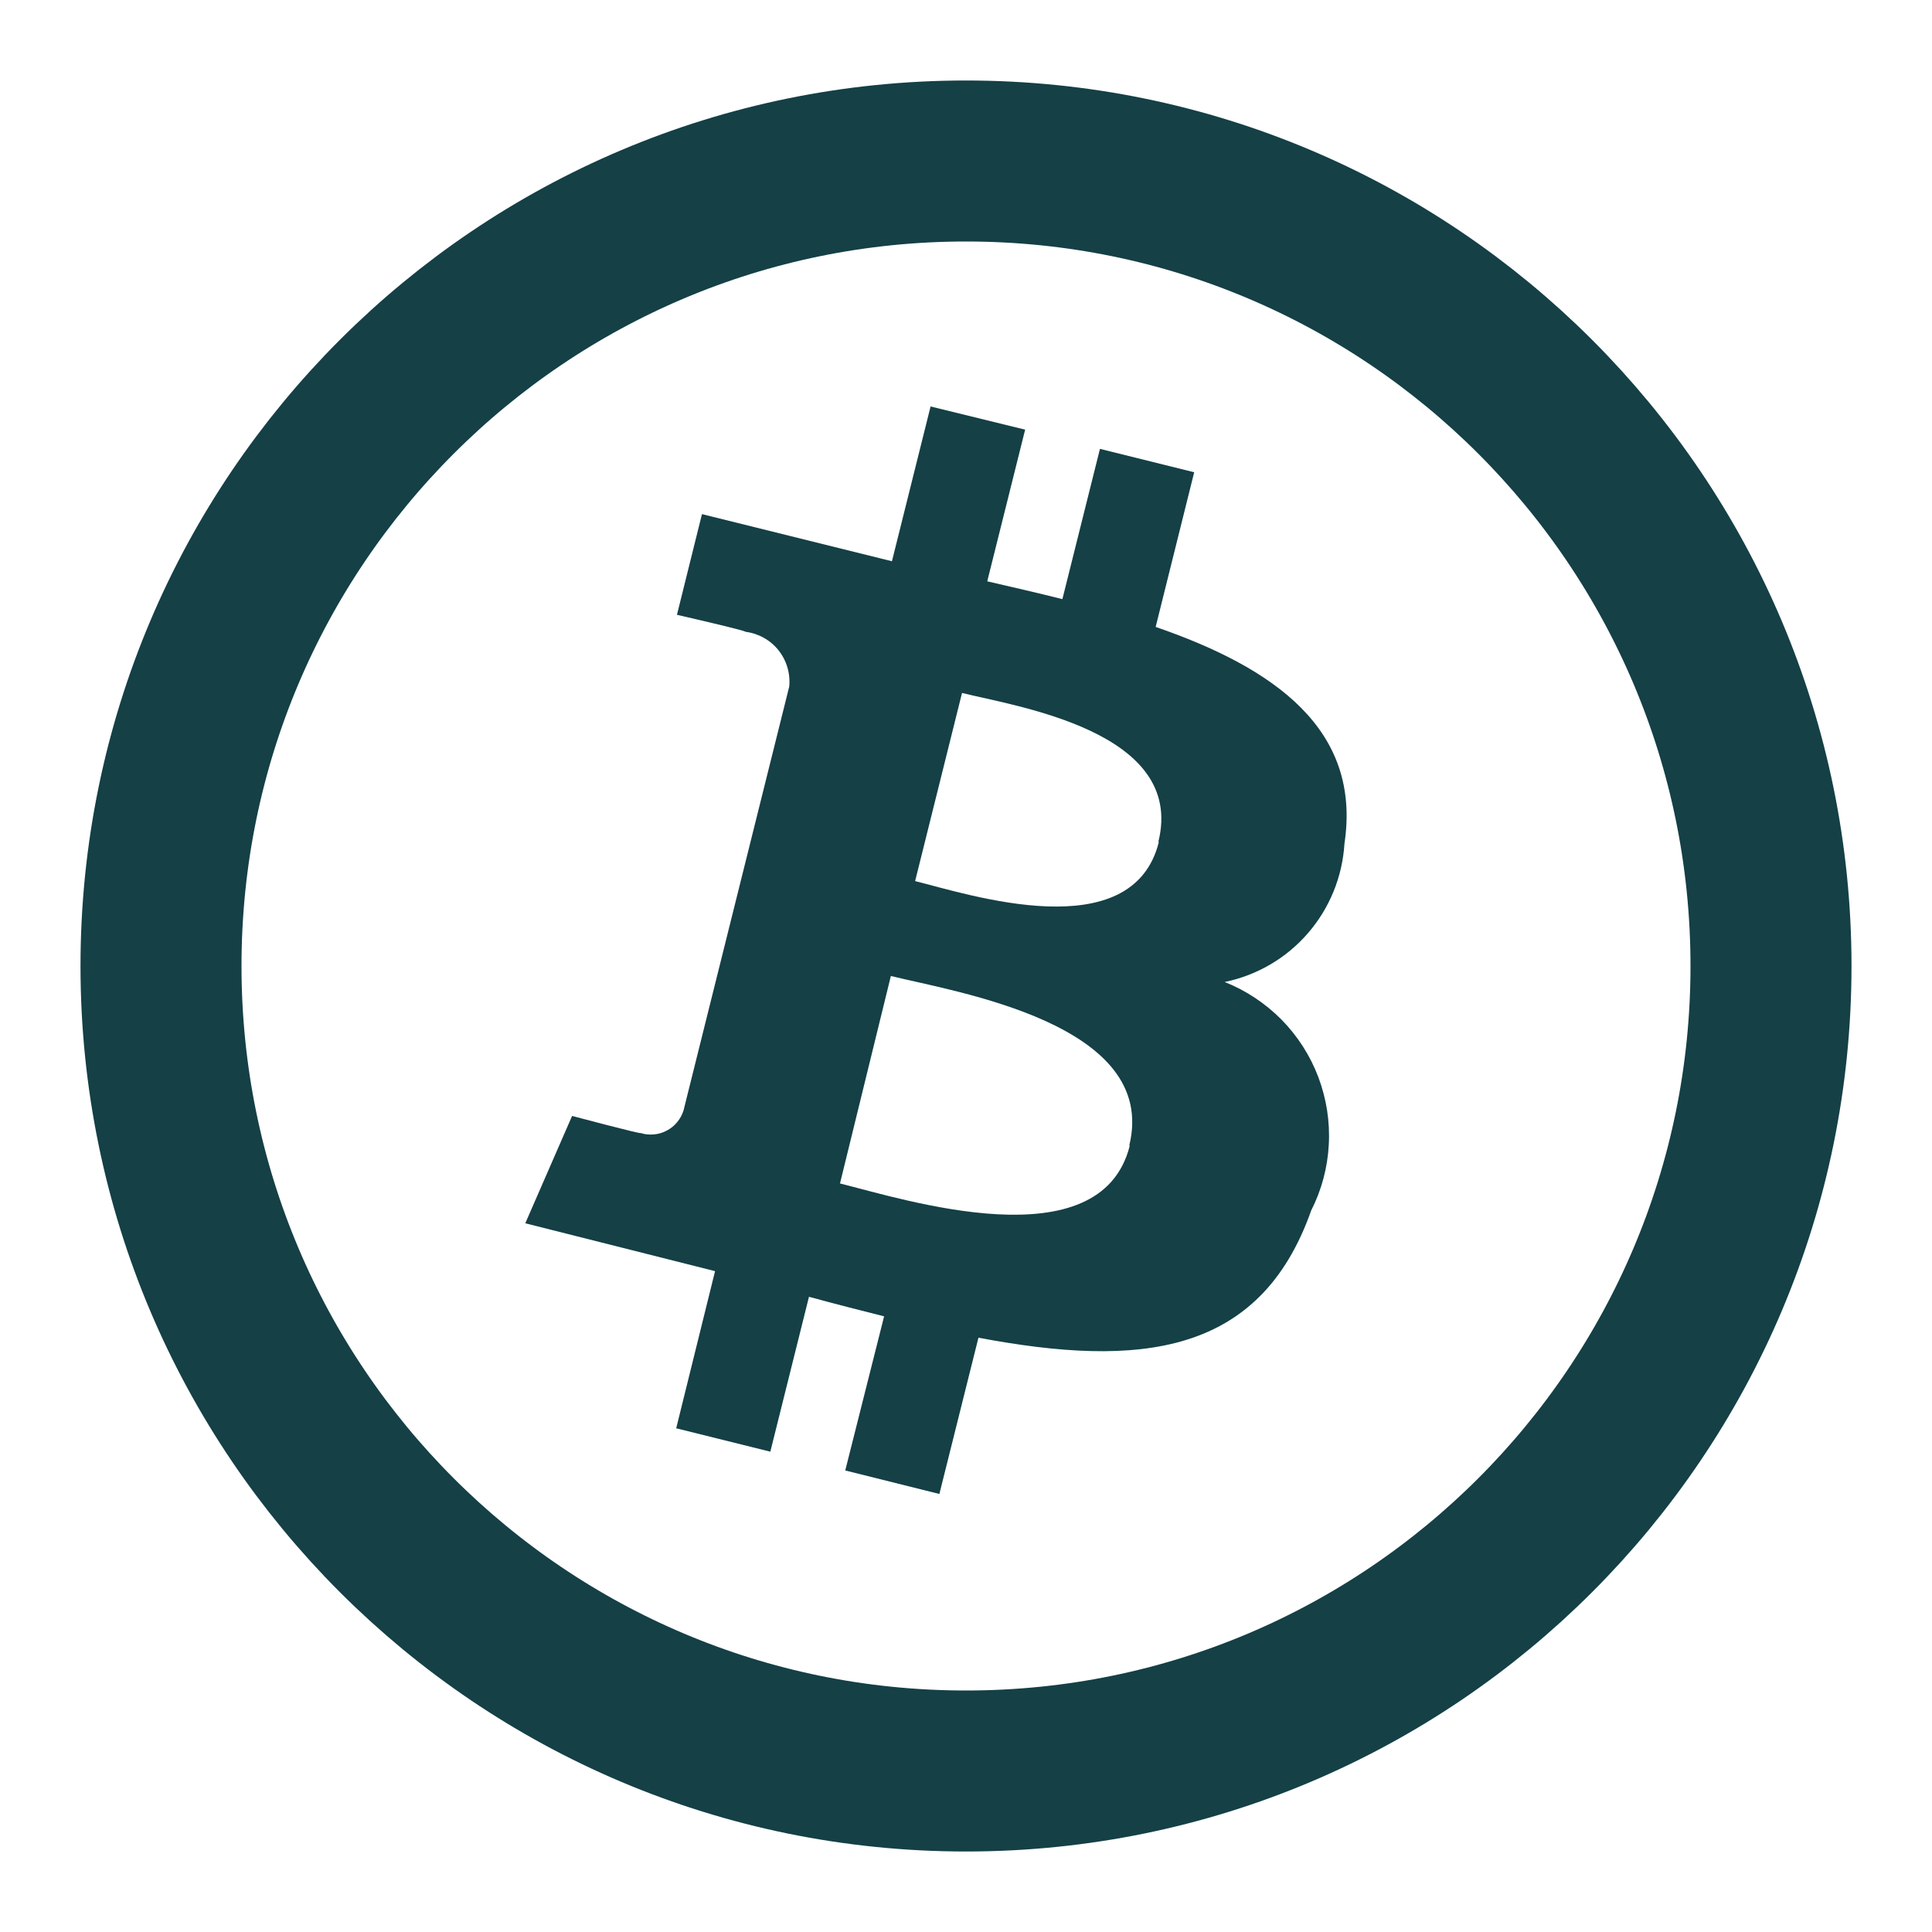 <svg width="18" height="18" viewBox="0 0 18 18" fill="none" xmlns="http://www.w3.org/2000/svg">
<path d="M12.526 7.86C12.686 6.796 11.875 6.223 10.767 5.841L11.126 4.4L10.248 4.182L9.898 5.582C9.668 5.524 9.431 5.47 9.198 5.416L9.551 4.003L8.67 3.787L8.31 5.229L6.54 4.79L6.307 5.728C6.307 5.728 6.958 5.877 6.944 5.886C7.065 5.901 7.176 5.962 7.253 6.058C7.329 6.154 7.365 6.275 7.353 6.397L6.368 10.347C6.355 10.387 6.335 10.424 6.308 10.456C6.281 10.489 6.248 10.515 6.211 10.534C6.174 10.554 6.133 10.566 6.091 10.569C6.05 10.573 6.008 10.569 5.968 10.556C5.977 10.569 5.33 10.397 5.33 10.397L4.894 11.397L6.662 11.843L6.3 13.307L7.177 13.525L7.537 12.082C7.776 12.147 8.009 12.207 8.237 12.264L7.875 13.7L8.752 13.919L9.116 12.463C10.616 12.746 11.738 12.632 12.216 11.278C12.313 11.087 12.369 10.878 12.38 10.664C12.392 10.45 12.358 10.236 12.283 10.036C12.207 9.835 12.09 9.653 11.94 9.5C11.789 9.348 11.609 9.228 11.41 9.149C11.711 9.087 11.985 8.927 12.186 8.694C12.388 8.461 12.507 8.168 12.526 7.86V7.86ZM10.526 10.673C10.254 11.763 8.419 11.173 7.826 11.026L8.3 9.093C8.9 9.242 10.8 9.536 10.521 10.673H10.526ZM10.797 7.844C10.55 8.836 9.022 8.332 8.526 8.209L8.963 6.456C9.454 6.58 11.05 6.81 10.792 7.844H10.797Z" fill="#144046"/>
<path d="M9 16.5C13.142 16.5 16.5 13.142 16.5 9C16.5 4.858 13.142 1.5 9 1.5C4.858 1.5 1.5 4.858 1.5 9C1.5 13.142 4.858 16.5 9 16.5Z" stroke="#144046" stroke-width="1.5" stroke-miterlimit="10" stroke-linecap="square" stroke-linejoin="round"/>
</svg>

